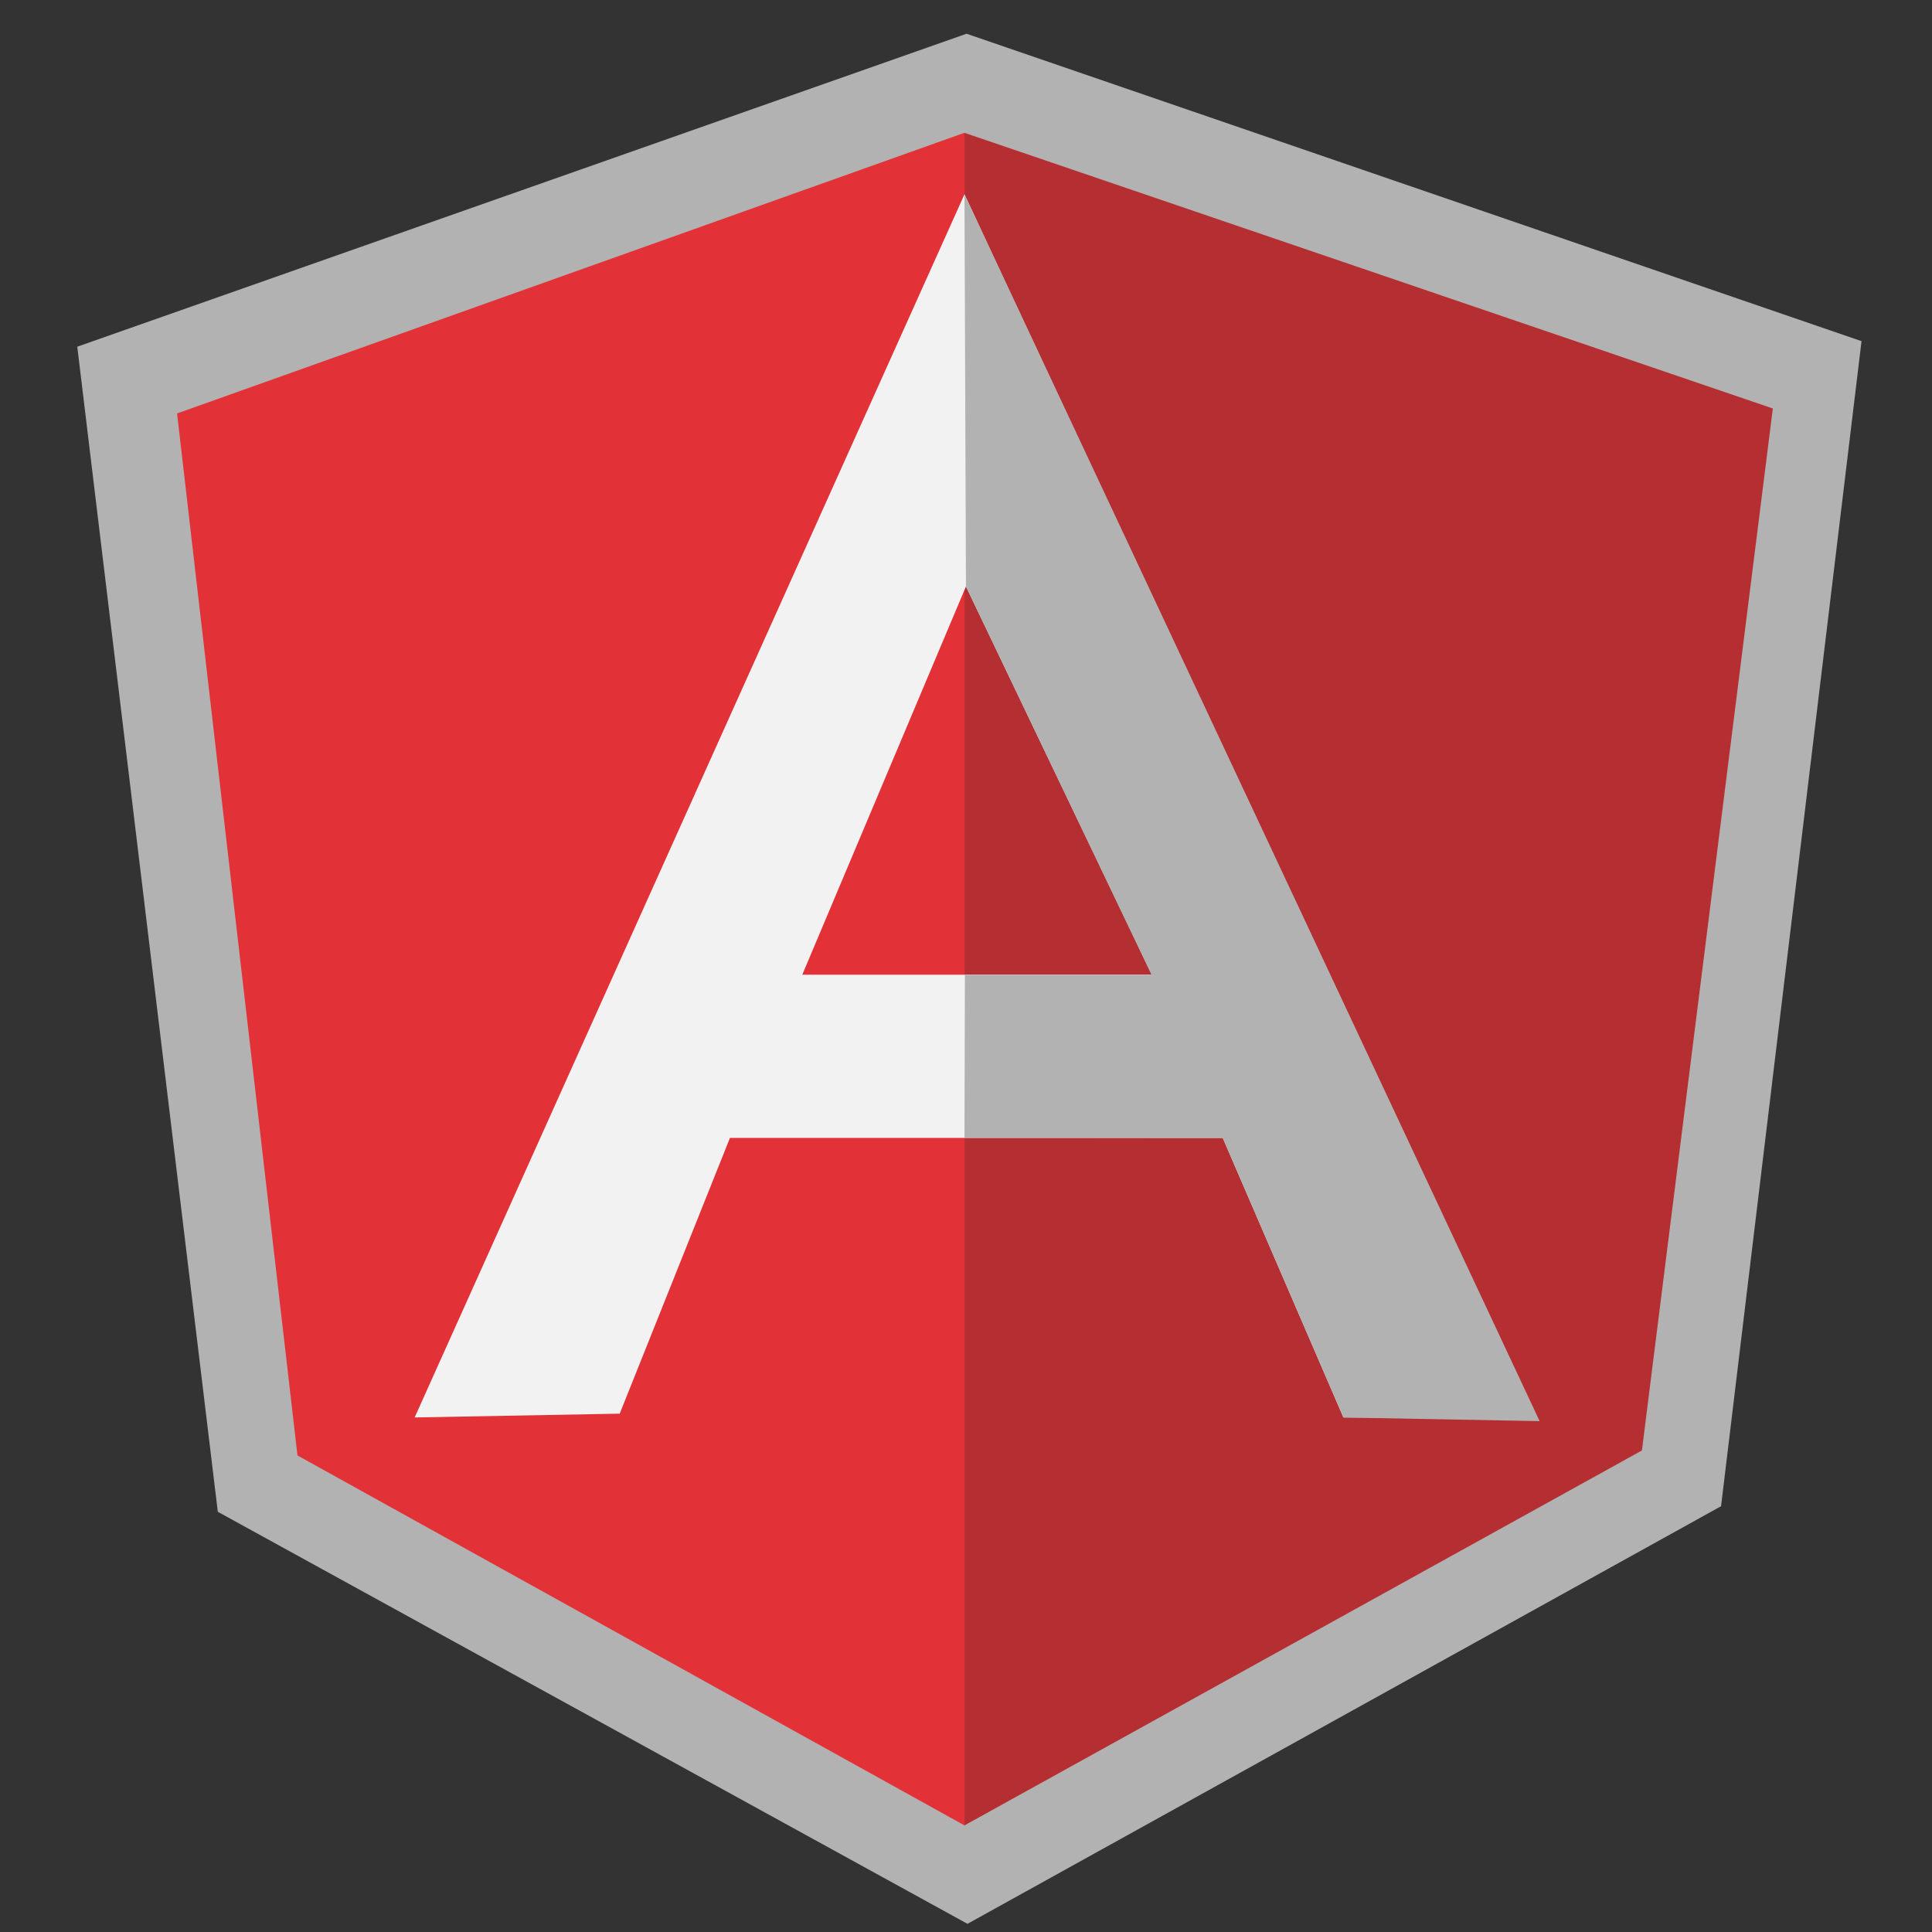 <?xml version="1.0" encoding="utf-8"?>
<!-- Generator: Adobe Illustrator 16.0.0, SVG Export Plug-In . SVG Version: 6.00 Build 0)  -->
<!DOCTYPE svg PUBLIC "-//W3C//DTD SVG 1.1//EN" "http://www.w3.org/Graphics/SVG/1.1/DTD/svg11.dtd">
<svg version="1.1" id="Layer_1" xmlns="http://www.w3.org/2000/svg" xmlns:xlink="http://www.w3.org/1999/xlink" x="0px" y="0px"
	 width="200px" height="200px" viewBox="0 0 200 200" enable-background="new 0 0 200 200" xml:space="preserve">
<rect x="0" y="0" width="200" height="200" fill="#333333" stroke="none"/>
<g>
	<path fill="#B2B2B2" d="M100.058,3.492L8,35.889L22.547,156.5l77.607,42.654l78.01-43.232l14.541-120.606L100.058,3.492z
		 M100.058,3.492"/>
	<path fill="#B52E31" d="M183.523,42.286L99.842,13.75v175.214l70.129-38.812L183.523,42.286z M183.523,42.286"/>
	<path fill="#E23237" d="M18.33,42.8l12.465,107.868l69.046,38.296V13.746L18.33,42.8z M18.33,42.8"/>
	<path fill="#F2F2F2" d="M119.239,100.898L99.995,60.711l-16.942,40.188H119.239z M126.576,117.797H75.564l-11.412,28.544
		l-21.228,0.393L99.843,20.112l58.902,126.622h-19.674L126.576,117.797z M126.576,117.797"/>
	<path fill="#B2B2B2" d="M99.842,20.112l0.152,40.599l19.224,40.219H99.886l-0.043,16.841l26.732,0.026l12.496,28.941l20.312,0.377
		L99.842,20.112z M99.842,20.112"/>
</g>
</svg>
